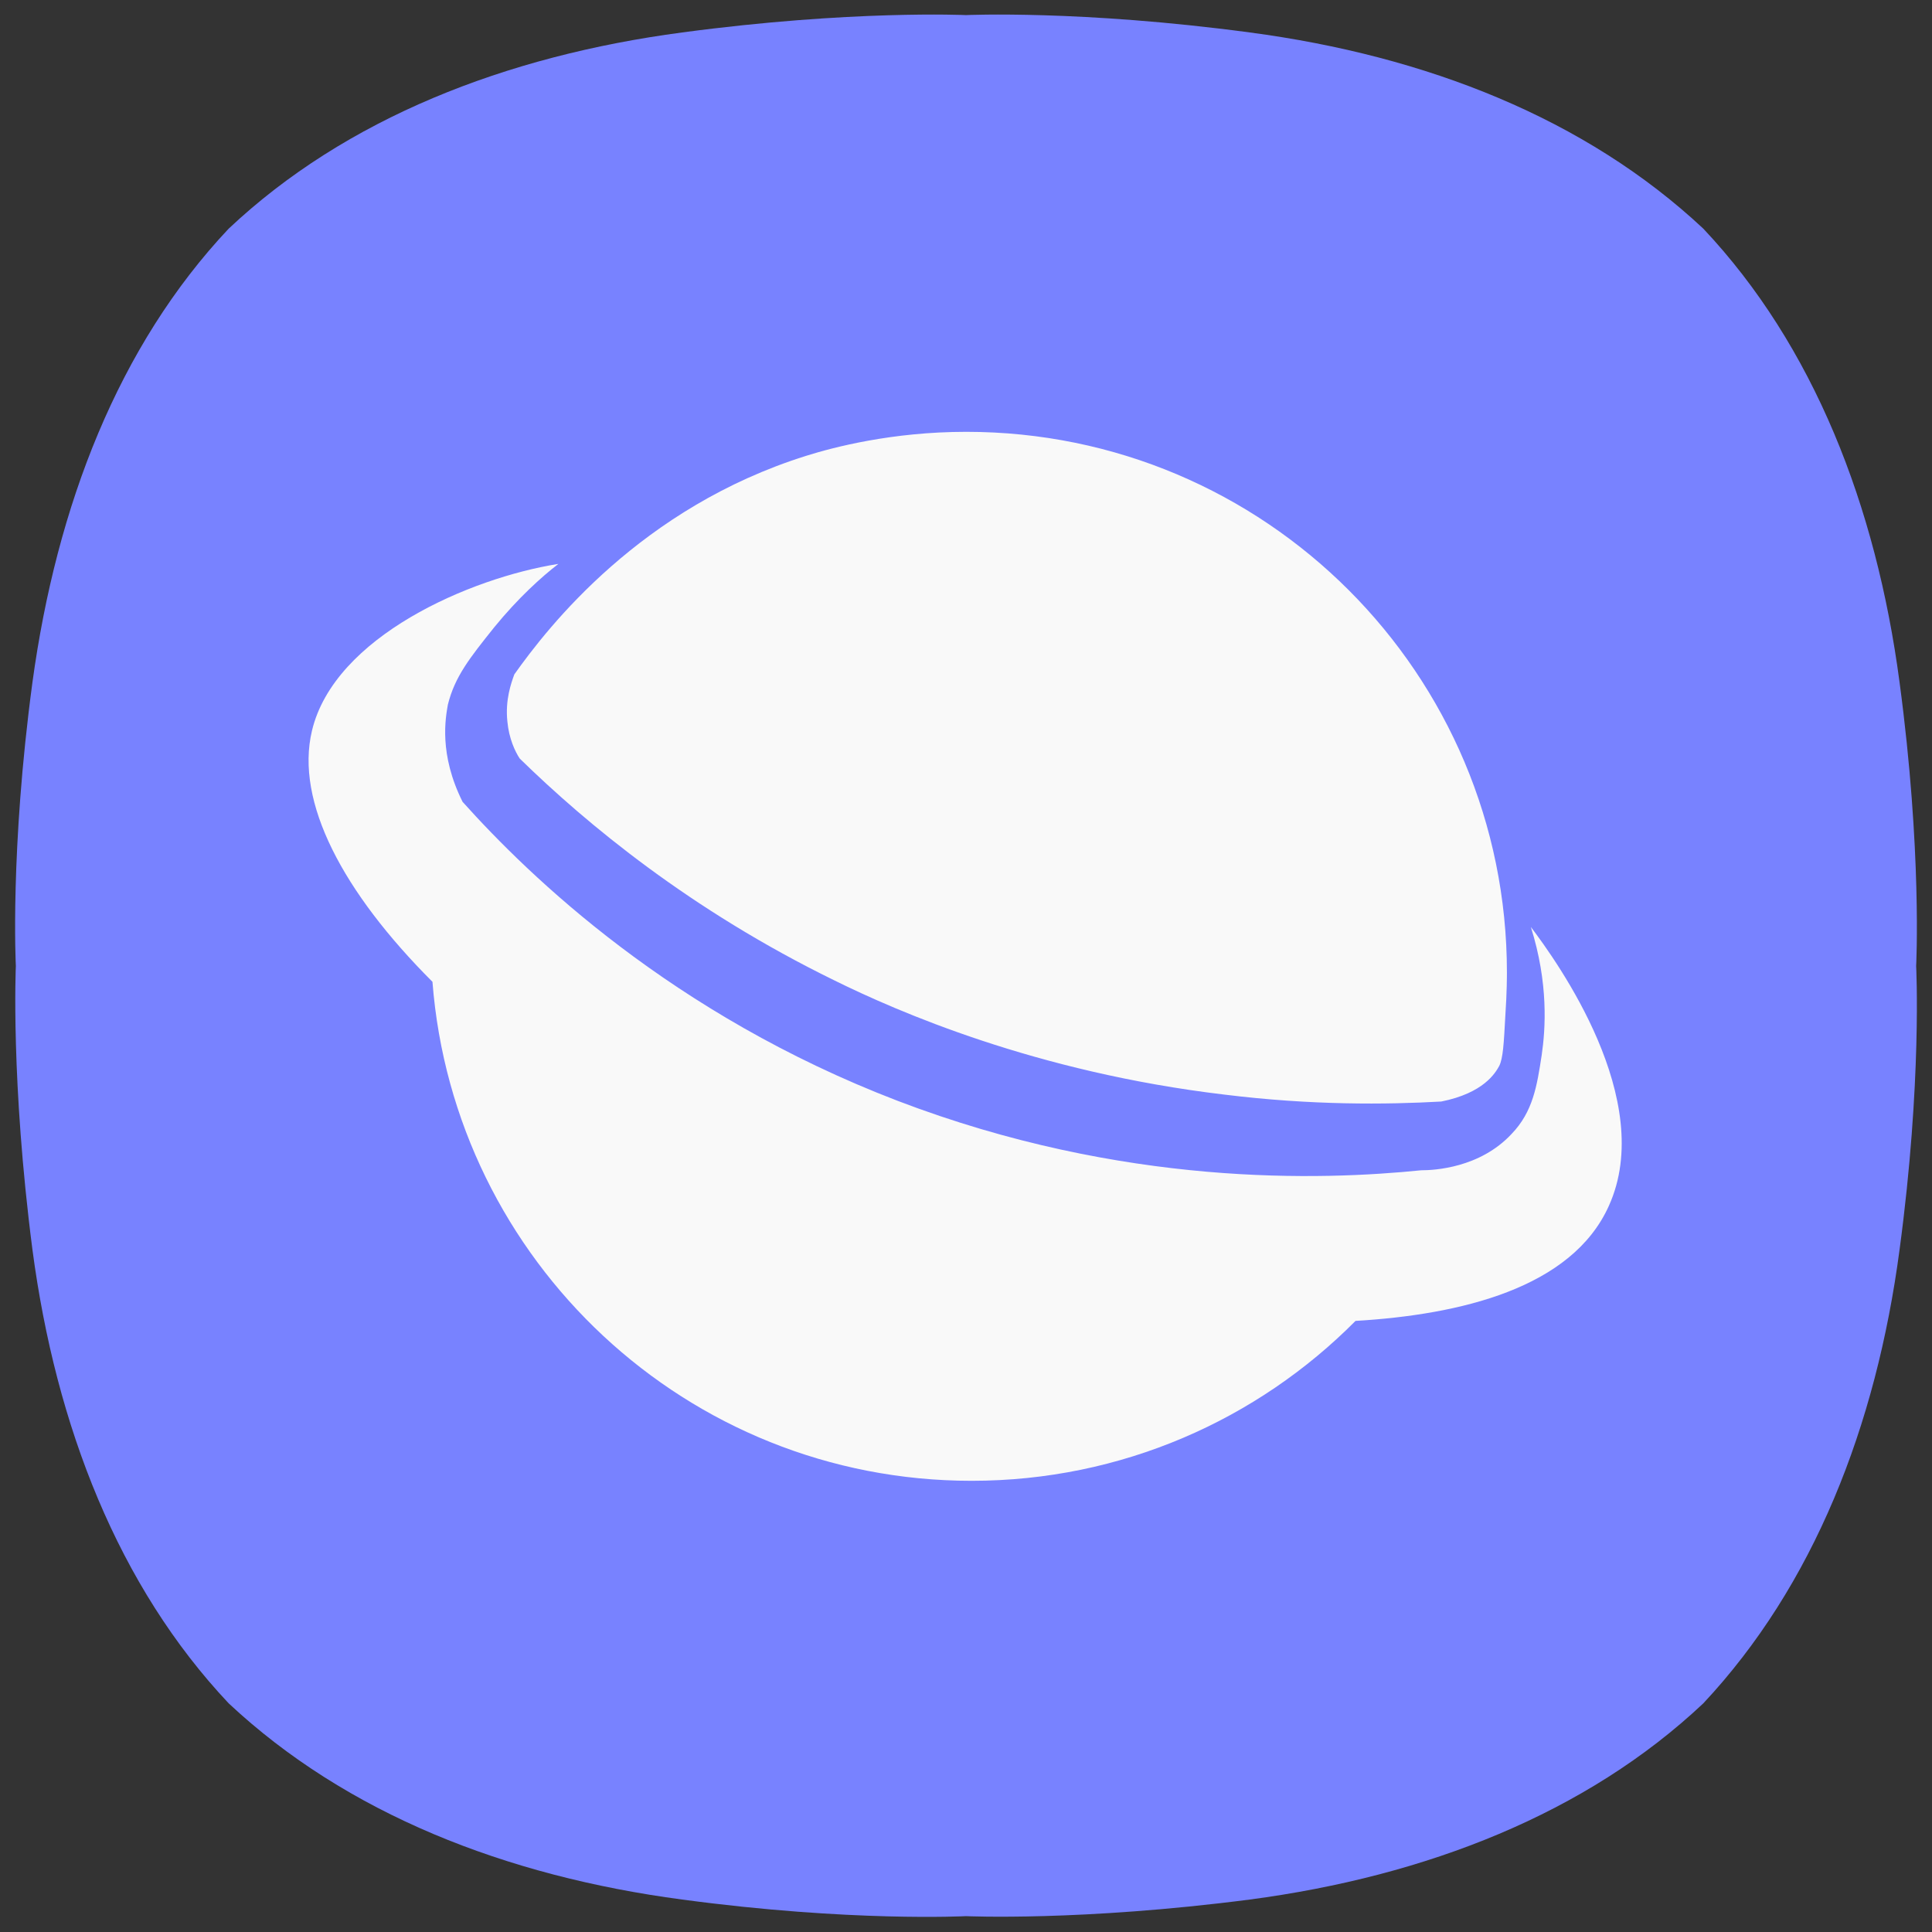<?xml version="1.0" encoding="UTF-8" standalone="no"?>
<!-- Generator: Adobe Illustrator 23.0.0, SVG Export Plug-In . SVG Version: 6.00 Build 0)  -->

<svg
   version="1.1"
   id="레이어_1"
   x="0px"
   y="0px"
   viewBox="0 0 256 256"
   style="enable-background:new 0 0 256 256;"
   xml:space="preserve"
   sodipodi:docname="cs-online-accounts.svg"
   inkscape:version="1.1.1 (3bf5ae0d25, 2021-09-20)"
   xmlns:inkscape="http://www.inkscape.org/namespaces/inkscape"
   xmlns:sodipodi="http://sodipodi.sourceforge.net/DTD/sodipodi-0.dtd"
   xmlns="http://www.w3.org/2000/svg"
   xmlns:svg="http://www.w3.org/2000/svg"><rect x="0" y="0" width="256" height="256" fill="#333333" stroke="none"/><defs
   id="defs25">
			
			
		
	
	

		
		
		
	
			
		
				
			
	
	
</defs><sodipodi:namedview
   id="namedview23"
   pagecolor="#ffffff"
   bordercolor="#666666"
   borderopacity="1.0"
   inkscape:pageshadow="2"
   inkscape:pageopacity="0.0"
   inkscape:pagecheckerboard="0"
   showgrid="false"
   inkscape:zoom="2.2842864"
   inkscape:cx="165.91615"
   inkscape:cy="156.06624"
   inkscape:window-width="1920"
   inkscape:window-height="1005"
   inkscape:window-x="0"
   inkscape:window-y="0"
   inkscape:window-maximized="1"
   inkscape:current-layer="레이어_1" />
<style
   type="text/css"
   id="style2">
	.st0{opacity:0.1;}
	.st1{fill:#7882FF;}
	.st2{fill:#FFFFFF;}
	.st3{fill:#4D5CC1;}
</style>
<path
   class="st1"
   d="M 251.7,90.4 C 248.6,67 240.3,45.8 225.7,30.3 v 0 C 210.1,15.7 189,7.4 165.6,4.3 143.2,1.3 128,2 128,2 128,2 112.8,1.3 90.4,4.3 67,7.4 45.8,15.7 30.3,30.3 15.7,45.8 7.5,67 4.3,90.4 1.3,112.7 2.1,128 2.1,128 c 0,0 -0.7,15.2 2.2,37.6 3.1,23.4 11.4,44.6 26,60.1 v 0 c 15.6,14.6 36.7,22.9 60.1,26 22.3,3 37.6,2.2 37.6,2.2 0,0 15.2,0.7 37.6,-2.2 23.4,-3.1 44.6,-11.4 60.1,-26 v 0 c 14.6,-15.6 22.9,-36.7 26,-60.1 3,-22.3 2.2,-37.6 2.2,-37.6 0,0 0.8,-15.2 -2.2,-37.6"
   id="path10"
   style="fill:#7882ff;fill-opacity:1" />
<path
   id="path6"
   style="fill:#f9f9f9;fill-opacity:1;stroke-width:1.024"
   d="m 128.027,57.219 c -9.826,0 -17.603,2.048 -21.186,3.174 -21.903,6.858 -34.186,22.619 -38.689,28.965 -0.409,1.126 -1.229,3.378 -0.922,6.244 0.205,2.252 1.025,3.991 1.639,4.912 8.905,8.7 22.619,20.063 41.656,29.377 8.291,4.094 26.715,12.178 51.689,15.146 11.566,1.433 21.493,1.331 28.76,0.922 5.629,-1.126 7.166,-3.788 7.678,-4.709 0.512,-1.024 0.614,-2.967 0.818,-6.754 0.205,-2.968 0.205,-5.324 0.205,-5.631 0,-39.61 -32.038,-71.646 -71.648,-71.646 z M 73.986,74.721 c -11.668,1.842 -29.682,9.622 -32.65,22.109 -2.252,9.416 4.094,21.391 15.967,33.264 2.866,36.949 33.673,66.121 71.441,66.121 19.856,0 37.87,-8.086 50.869,-21.188 13.818,-0.819 28.659,-4.298 33.572,-15.25 6.346,-14.022 -6.858,-32.343 -10.338,-36.949 2.354,7.472 1.945,13.51 1.434,16.99 -0.614,3.992 -1.126,7.471 -3.992,10.439 -4.196,4.504 -10.235,4.811 -11.975,4.811 -13.203,1.331 -39.407,2.253 -69.396,-9.211 -29.887,-11.463 -48.718,-29.683 -57.623,-39.611 -3.173,-6.346 -2.252,-11.156 -1.945,-12.896 0.921,-3.685 2.865,-6.14 6.141,-10.234 3.173,-3.889 6.244,-6.655 8.496,-8.395 z"
   sodipodi:nodetypes="scccccccccsscccsccccccccccc" /></svg>
